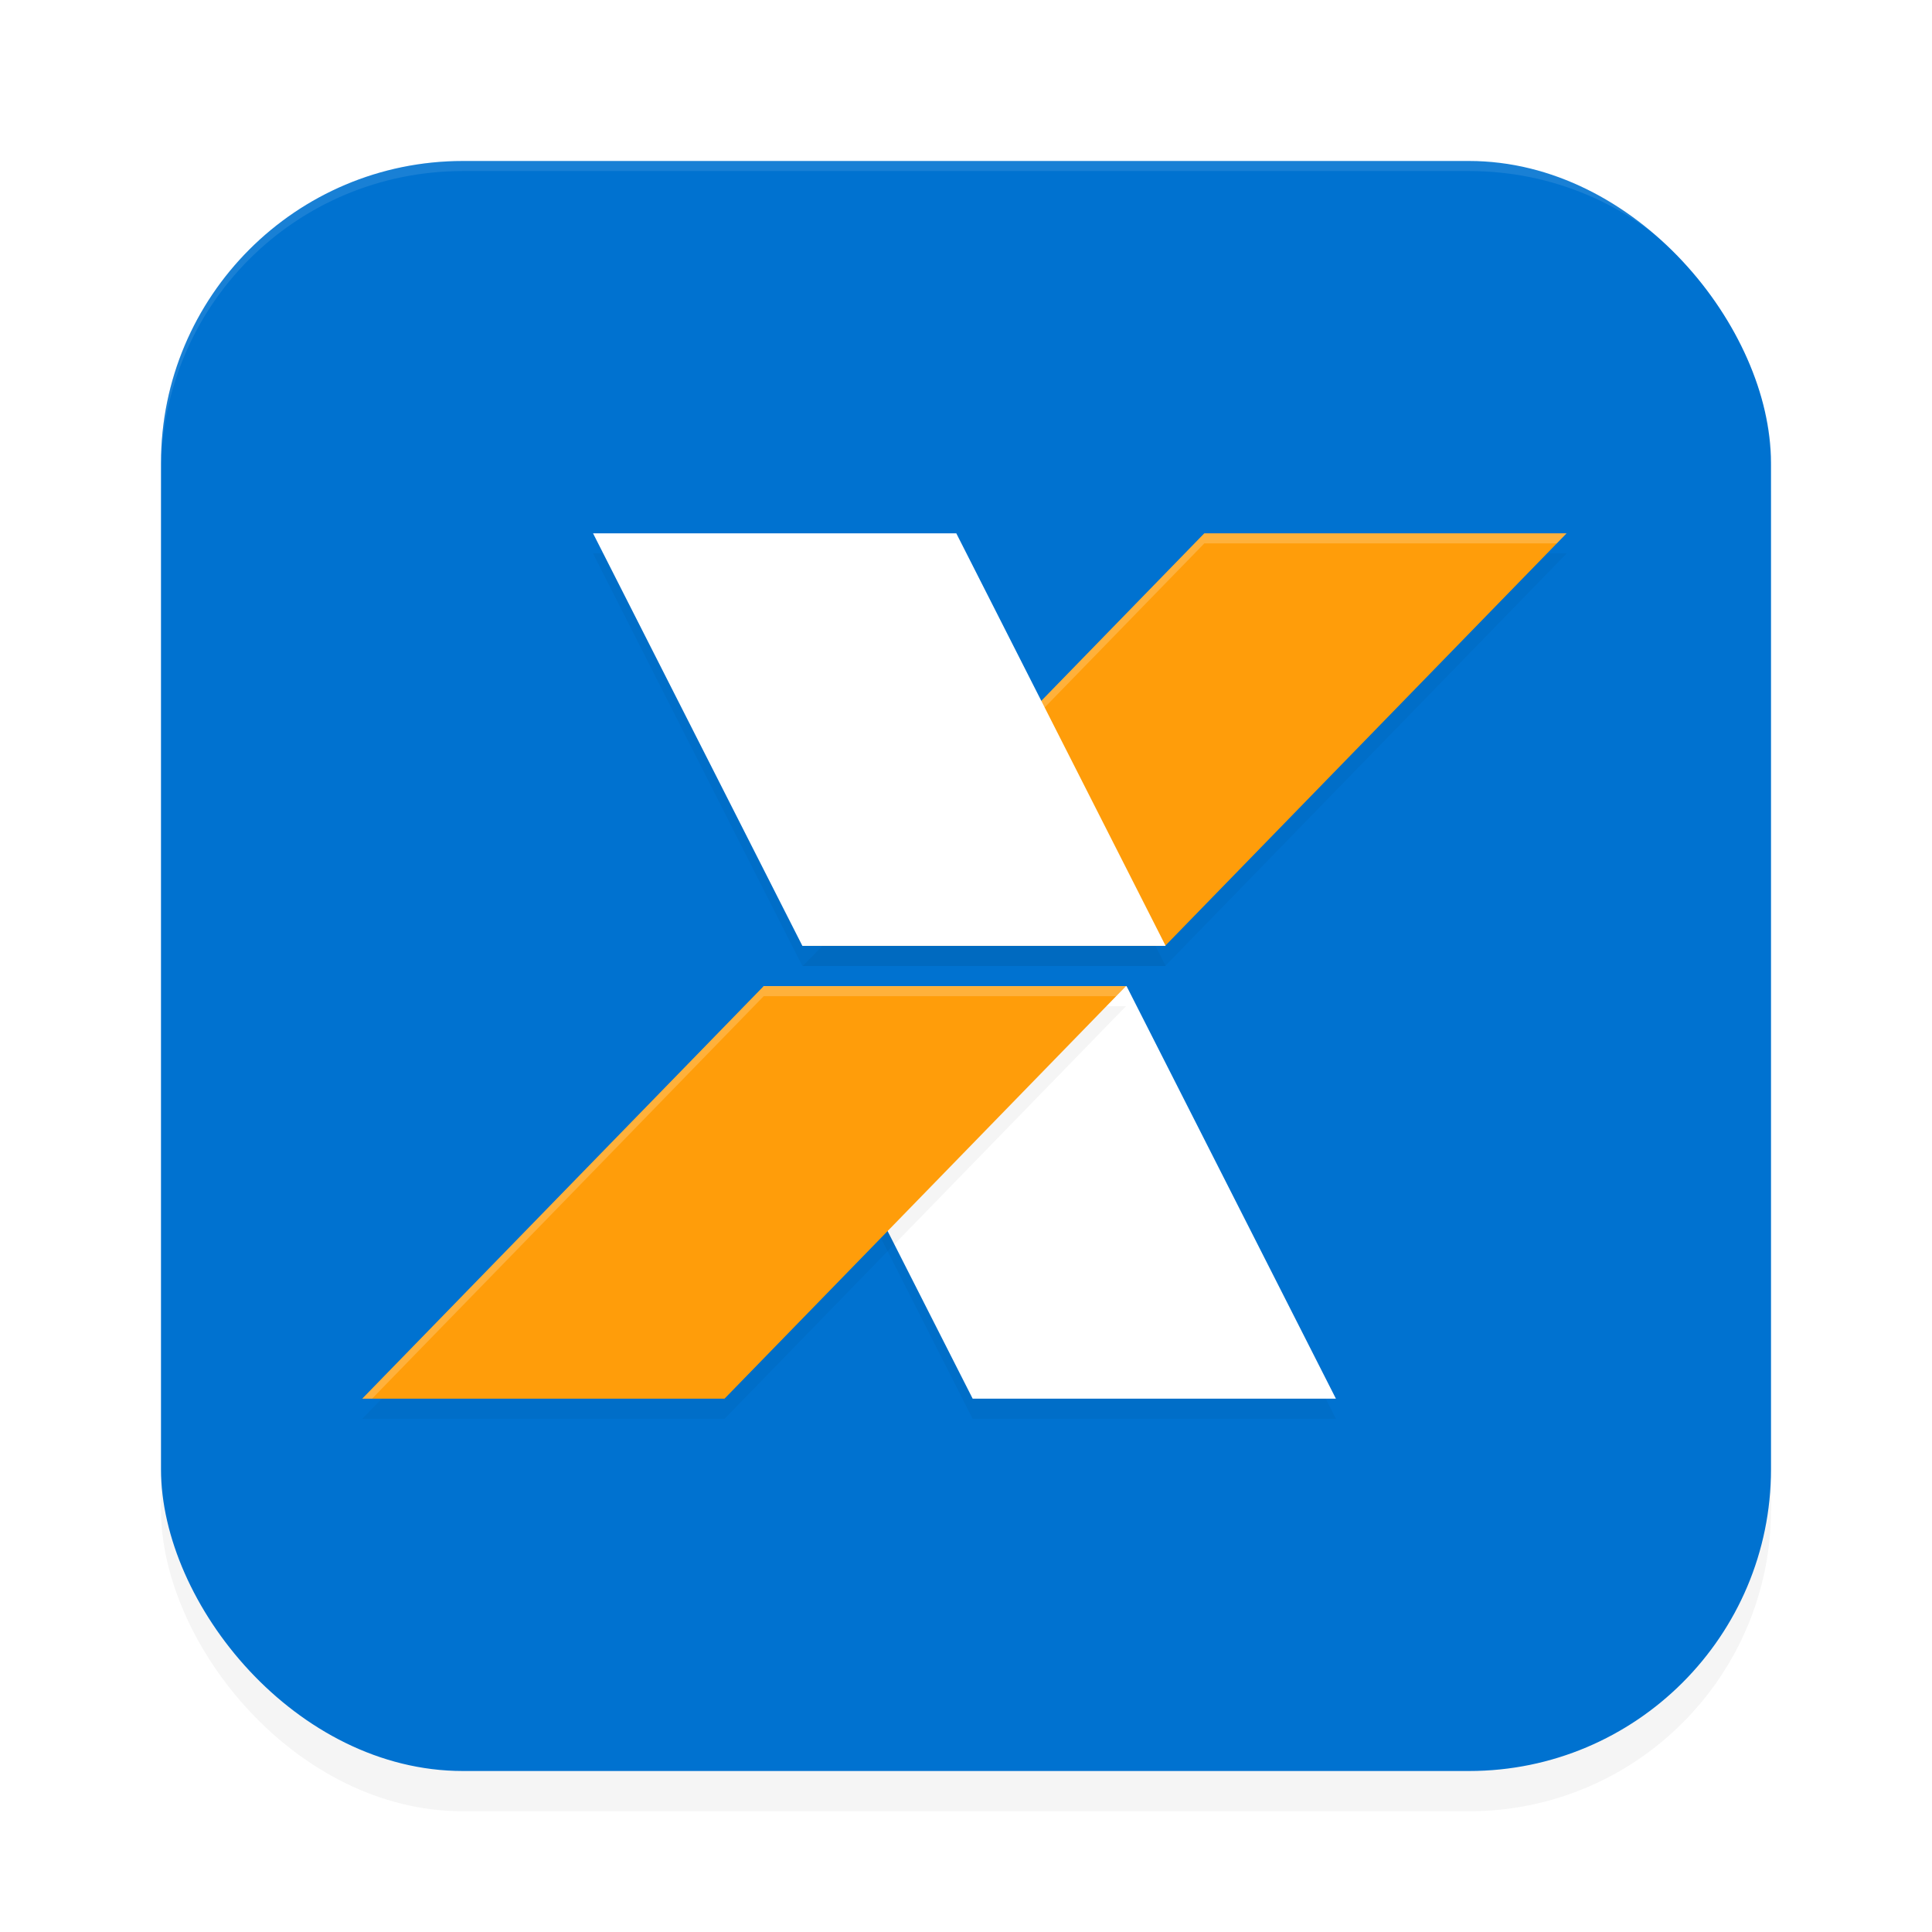 <?xml version='1.0' encoding='utf-8'?>
<svg xmlns="http://www.w3.org/2000/svg" width="192" height="192" version="1" id="svg12">
  <defs>
    <filter style="color-interpolation-filters:sRGB" id="filter955" x="-0.048" width="1.096" y="-0.048" height="1.096">
      <feGaussianBlur stdDeviation="3.2"/>
    </filter>
    <filter style="color-interpolation-filters:sRGB" id="filter9340" x="-0.064" y="-0.09" width="1.129" height="1.179">
      <feGaussianBlur stdDeviation="3.214"/>
    </filter>
    <filter style="color-interpolation-filters:sRGB" id="filter9384" x="-0.093" y="-0.129" width="1.186" height="1.258">
      <feGaussianBlur stdDeviation="2.203"/>
    </filter>
    <filter style="color-interpolation-filters:sRGB" id="filter9388" x="-0.093" y="-0.129" width="1.186" height="1.258">
      <feGaussianBlur stdDeviation="2.203"/>
    </filter>
  </defs>
  <rect style="filter:url(#filter955);opacity:0.2;fill:#000000" width="160" height="160" x="16" y="20" rx="30" ry="30"/>
  <rect style="fill:#0072d0" width="160" height="160" x="16" y="16" rx="30" ry="30"/>
  <path style="opacity:0.1;fill:#ffffff" d="M 46 16 C 29.38 16 16 29.38 16 46 L 16 47 C 16 30.38 29.38 17 46 17 L 146 17 C 162.62 17 176 30.38 176 47 L 176 46 C 176 29.38 162.62 16 146 16 L 46 16 z "/>
  <path style="filter:url(#filter9388);opacity:0.2;fill:#000000" d="m 75.857,100 h 36.1 l 20.805,41 H 96.663 Z"/>
  <path style="fill:#ffffff" d="m 75.857,98 h 36.1 l 20.805,41 H 96.663 Z"/>
  <path style="filter:url(#filter9340);opacity:0.2;fill:#000000" d="M 119.686,55 79.789,96 H 115.789 L 155.686,55 Z M 75.896,100 36,141 h 36 l 39.896,-41 z"/>
  <path style="fill:#ff9d0a" d="M 119.686 53 L 79.789 94 L 115.789 94 L 155.686 53 L 119.686 53 z M 75.896 98 L 36 139 L 72 139 L 111.896 98 L 75.896 98 z "/>
  <path style="filter:url(#filter9384);opacity:0.2;fill:#000000" d="M 58.935,55 H 95.035 L 115.84,96 H 79.74 Z"/>
  <path style="fill:#ffffff" d="M 58.935,53 H 95.035 L 115.84,94 H 79.74 Z"/>
  <path style="opacity:0.2;fill:#ffffff" d="M 119.686 53 L 79.789 94 L 80.762 94 L 119.686 54 L 154.713 54 L 155.686 53 L 119.686 53 z M 75.896 98 L 36 139 L 36.973 139 L 75.896 99 L 110.924 99 L 111.896 98 L 75.896 98 z "/>
</svg>
